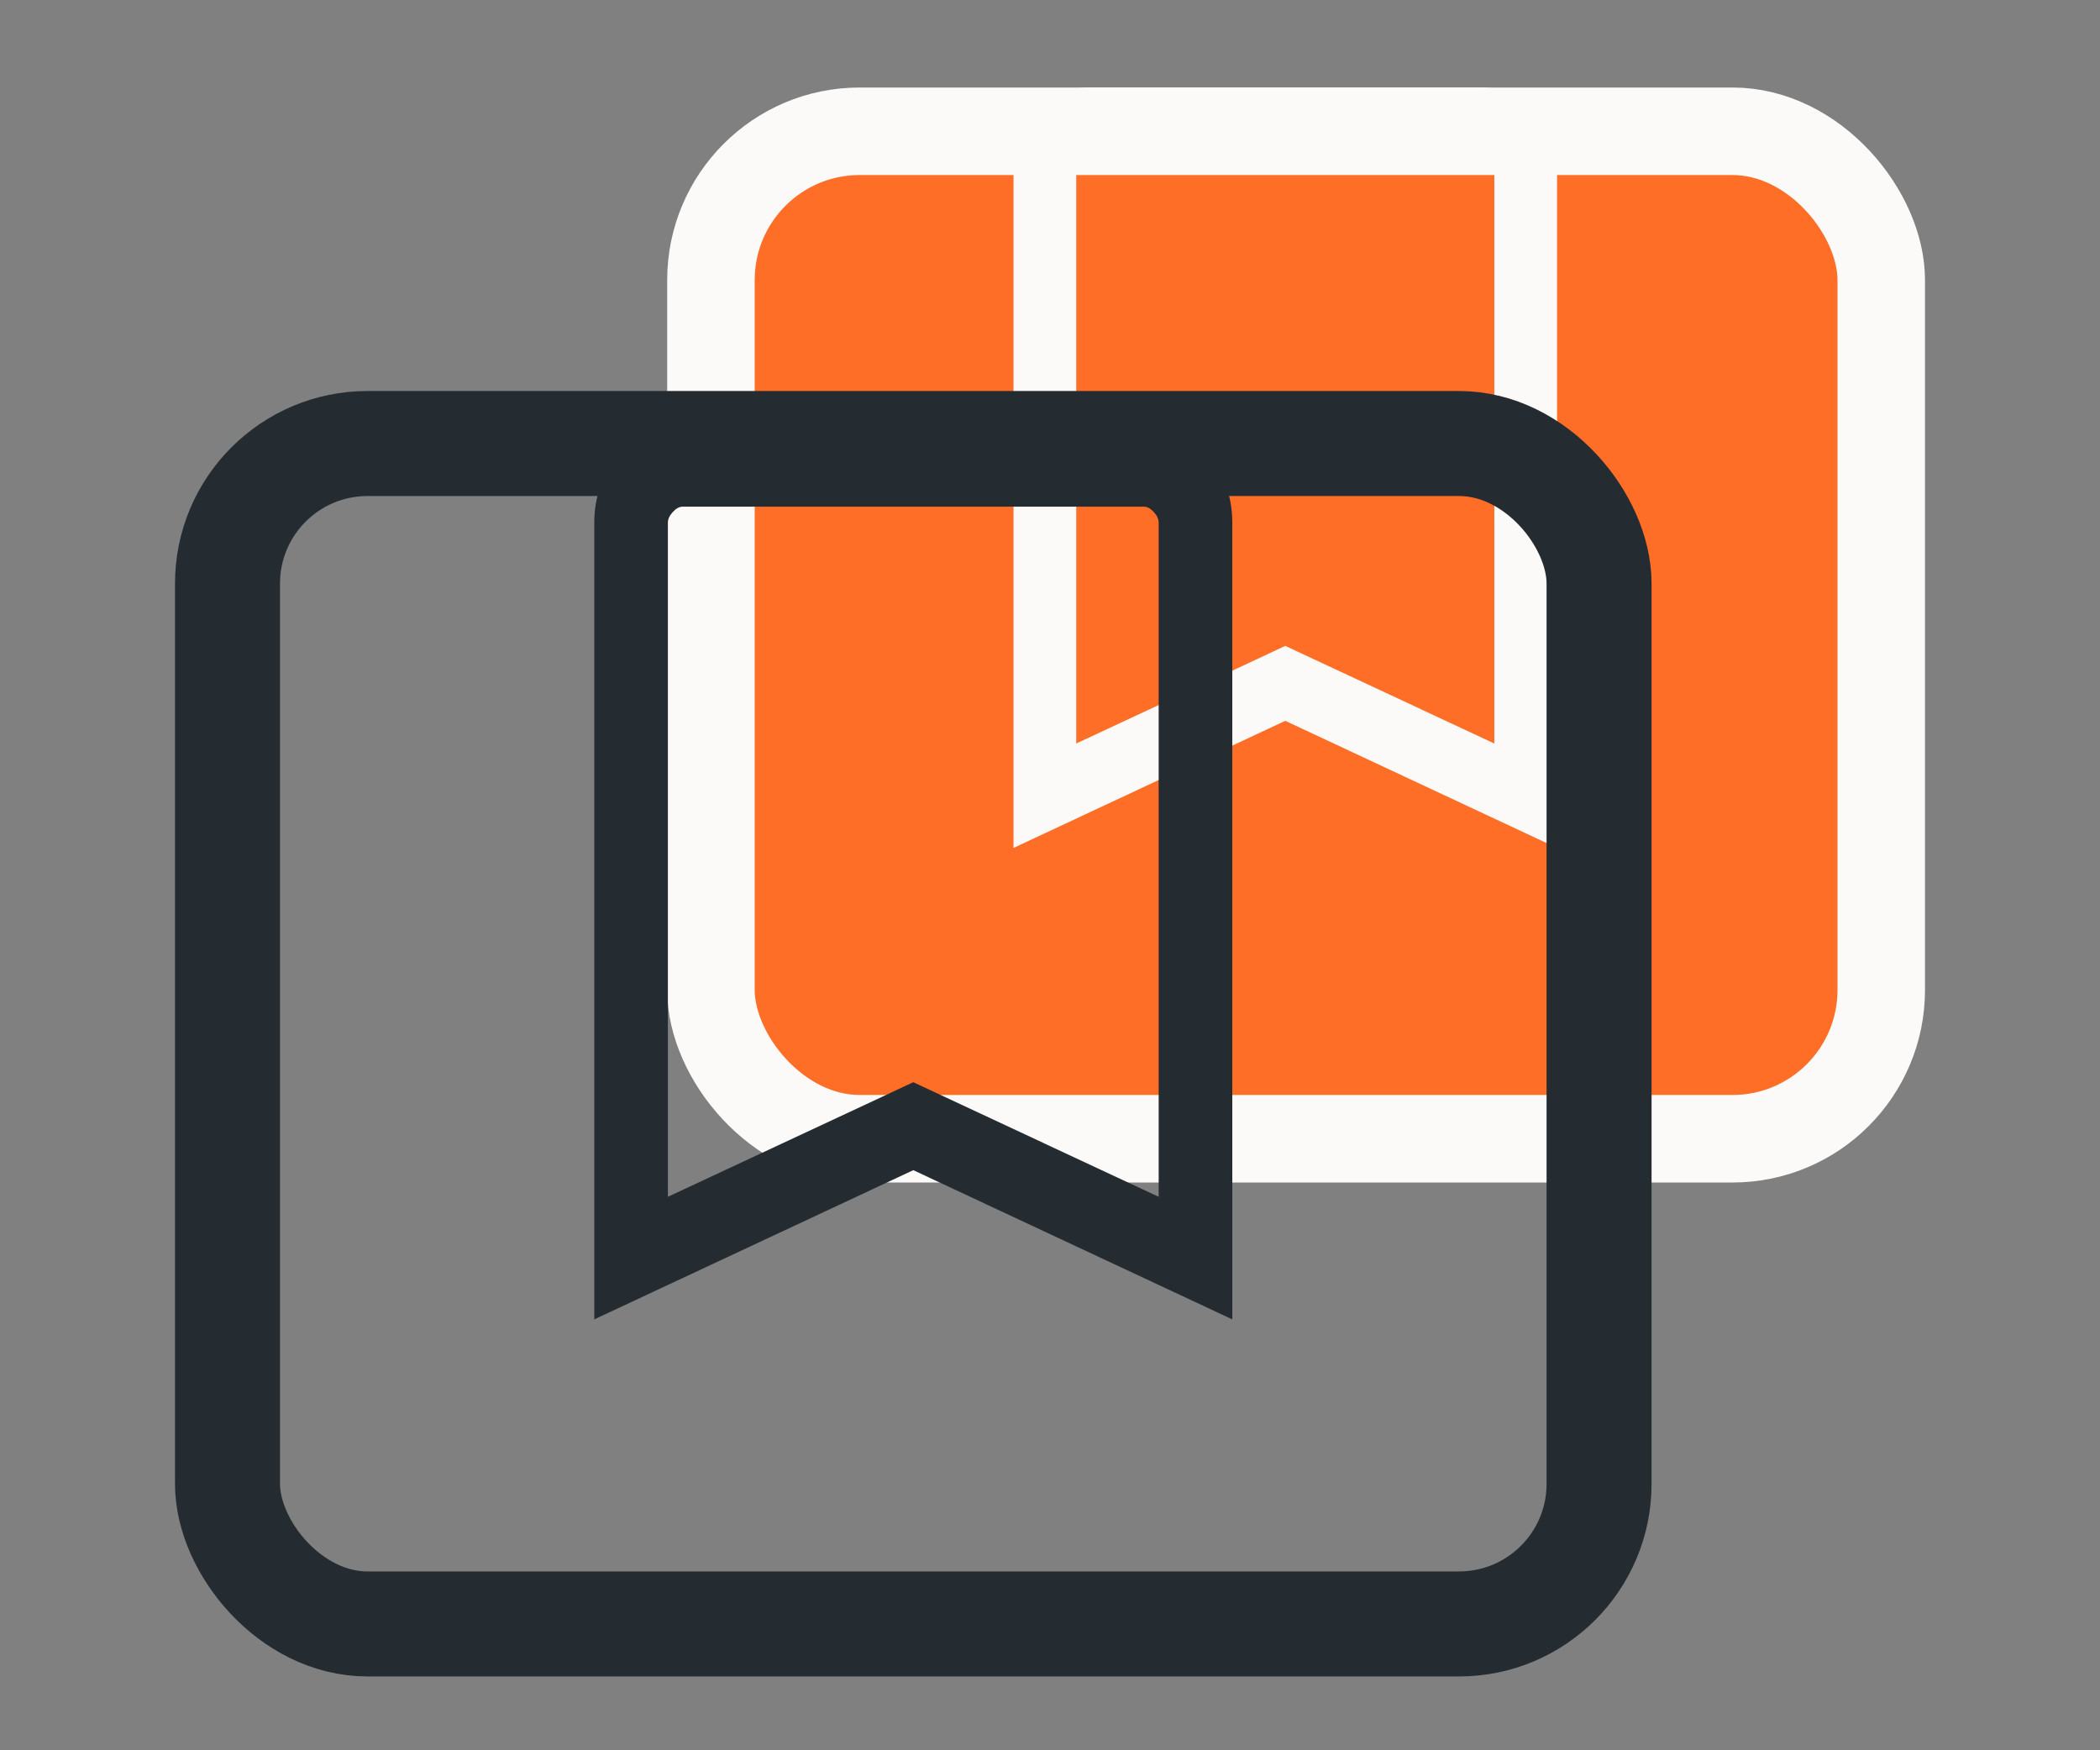 <svg width="120" height="100" viewBox="0 0 120 100" fill="none" xmlns="http://www.w3.org/2000/svg">
<rect x="0" y="0" width="120" height="100" fill="#808080" stroke="none"/>
<rect x="40.625" y="7.5" width="66.875" height="57.561" rx="8.5" fill="#FE6E27" stroke="#FBFAF9" stroke-width="5"/>
<path d="M61.5 42.48L73.445 36.903L85.39 42.48V9.669C85.39 9.496 85.311 9.323 85.151 9.15C84.992 8.977 84.833 8.891 84.673 8.891H62.217C62.057 8.891 61.898 8.977 61.739 9.15C61.58 9.323 61.5 9.496 61.5 9.669V42.48ZM57.916 48.445V9.669C57.916 8.372 58.335 7.27 59.171 6.362C60.007 5.454 61.022 5 62.217 5H84.673C85.868 5 86.883 5.454 87.719 6.362C88.555 7.27 88.974 8.372 88.974 9.669V48.445L73.445 41.183L57.916 48.445ZM85.39 8.891H61.5C61.5 8.891 61.58 8.891 61.739 8.891C61.898 8.891 62.057 8.891 62.217 8.891H84.673C84.833 8.891 84.992 8.891 85.151 8.891C85.311 8.891 85.39 8.891 85.39 8.891Z" fill="#FBFAF9"/>
<rect x="13" y="25.34" width="78.375" height="67.441" rx="8" stroke="#242C31" stroke-width="6"/>
<path d="M38.165 68.378L52.188 61.831L66.21 68.378V29.861C66.21 29.658 66.117 29.455 65.93 29.252C65.743 29.049 65.556 28.948 65.369 28.948H39.007C38.82 28.948 38.633 29.049 38.446 29.252C38.259 29.455 38.165 29.658 38.165 29.861V68.378ZM33.959 75.381V29.861C33.959 28.338 34.449 27.044 35.431 25.979C36.412 24.913 37.604 24.38 39.007 24.38H65.369C66.771 24.38 67.963 24.913 68.945 25.979C69.926 27.044 70.417 28.338 70.417 29.861V75.381L52.188 66.856L33.959 75.381ZM66.21 28.948H38.165C38.165 28.948 38.259 28.948 38.446 28.948C38.633 28.948 38.82 28.948 39.007 28.948H65.369C65.556 28.948 65.743 28.948 65.93 28.948C66.117 28.948 66.21 28.948 66.21 28.948Z" fill="#242C31"/>
</svg>
